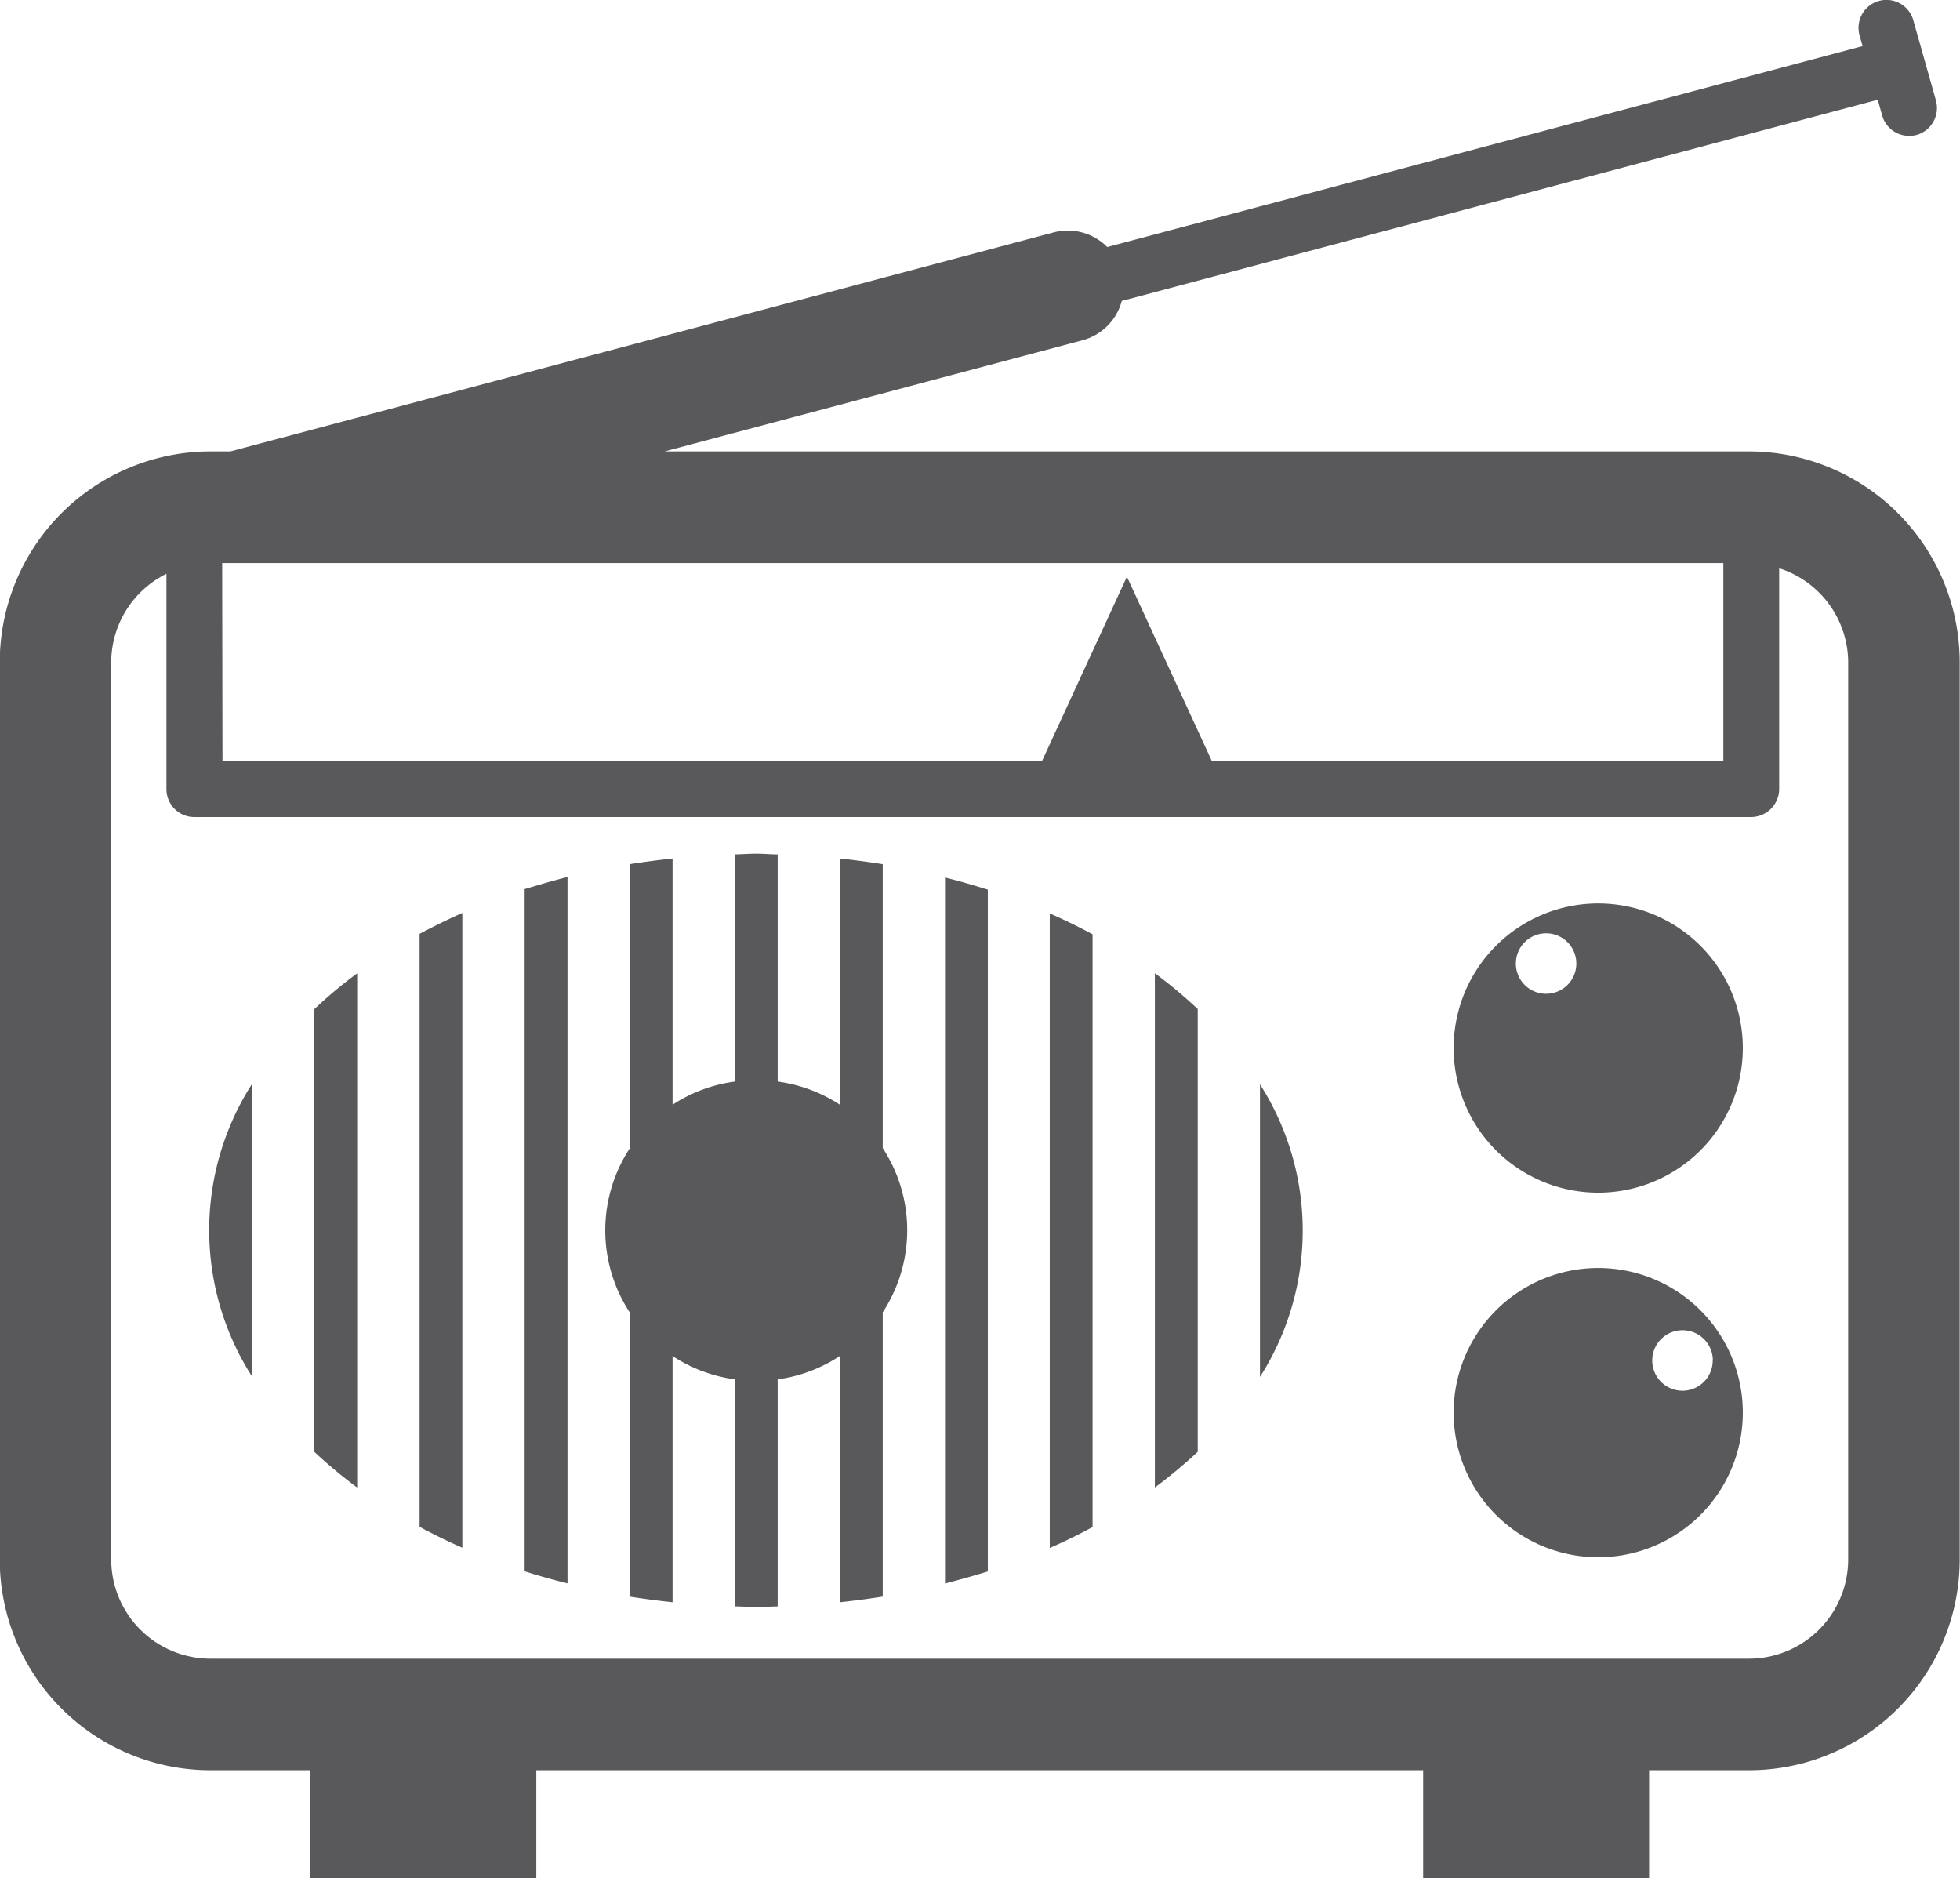 <svg xmlns="http://www.w3.org/2000/svg" width="32.409" height="31.049" viewBox="0 0 32.409 31.049"><g transform="translate(-284.832 -1601.581)"><path d="M301.824,1614.679l1.642-3.564h0l1.642,3.564Z" fill="#59595c"/><path d="M299.428,1615.868q-.348-.055-.708-.094v4.071a2.474,2.474,0,0,0-1.029-.383v-3.756c-.119,0-.235-.012-.355-.012s-.235.01-.354.012v3.756a2.474,2.474,0,0,0-1.029.383v-4.071c-.239.026-.476.057-.709.094v4.7a2.473,2.473,0,0,0,0,2.709v4.7c.233.037.47.068.709.093V1624a2.505,2.505,0,0,0,1.029.385v3.754c.119,0,.235.011.354.011s.236-.009.355-.011v-3.754a2.479,2.479,0,0,0,1.029-.387v4.072q.36-.038.708-.093v-4.7a2.478,2.478,0,0,0,0-2.715Zm-5.921,11.69c.23.074.468.14.709.2v-11.678c-.241.061-.479.131-.709.2Zm-1.737-.735c.227.123.463.239.707.346v-10.494c-.244.107-.48.224-.707.345Zm8.688.938c.24-.063.476-.129.708-.2v-11.272c-.232-.072-.468-.142-.708-.2ZM289,1624.341V1619.5a4.481,4.481,0,0,0,0,4.838Zm1.029,1.242a8.008,8.008,0,0,0,.709.59v-8.5a7.547,7.547,0,0,0-.709.592Zm21.231-9.066a2.391,2.391,0,1,0,2.39,2.392A2.392,2.392,0,0,0,311.262,1616.517Zm-.863,1.494a.5.5,0,1,1,.5-.5A.5.5,0,0,1,310.4,1618.011Zm.863,4.533a2.391,2.391,0,1,0,2.39,2.391A2.391,2.391,0,0,0,311.262,1622.544Zm1.892,1.529a.5.5,0,1,1-.5-.5A.5.5,0,0,1,313.154,1624.073Zm.6-15.029H295.821l6.911-1.838a.917.917,0,0,0,.649-.65l12.5-3.326.074.263a.461.461,0,0,0,.444.334.487.487,0,0,0,.125-.015.464.464,0,0,0,.319-.571l-.374-1.324a.461.461,0,0,0-.889.248l.05.178-12.489,3.322a.918.918,0,0,0-.887-.242l-13.614,3.621h-.327a3.487,3.487,0,0,0-3.485,3.486v14.832a3.484,3.484,0,0,0,3.485,3.485h1.652v1.783H293.7v-1.783h14.664v1.783h3.736v-1.783h1.652a3.484,3.484,0,0,0,3.484-3.485V1612.53A3.487,3.487,0,0,0,313.757,1609.044Zm-25.246,1.846h24.822v3.277H288.511Zm26.886,16.472a1.642,1.642,0,0,1-1.64,1.641h-25.44a1.642,1.642,0,0,1-1.641-1.641V1612.53a1.637,1.637,0,0,1,.913-1.463v3.561a.464.464,0,0,0,.135.326.456.456,0,0,0,.326.135h25.744a.466.466,0,0,0,.462-.461v-3.652a1.639,1.639,0,0,1,1.141,1.554Zm-11.464-1.189a8.31,8.31,0,0,0,.709-.59v-7.32a7.814,7.814,0,0,0-.709-.592Zm-1.738,1c.245-.107.482-.223.708-.346v-9.8c-.226-.121-.463-.238-.708-.345Zm3.476-2.828a4.492,4.492,0,0,0,0-4.838Z" fill="#59595c"/></g></svg>